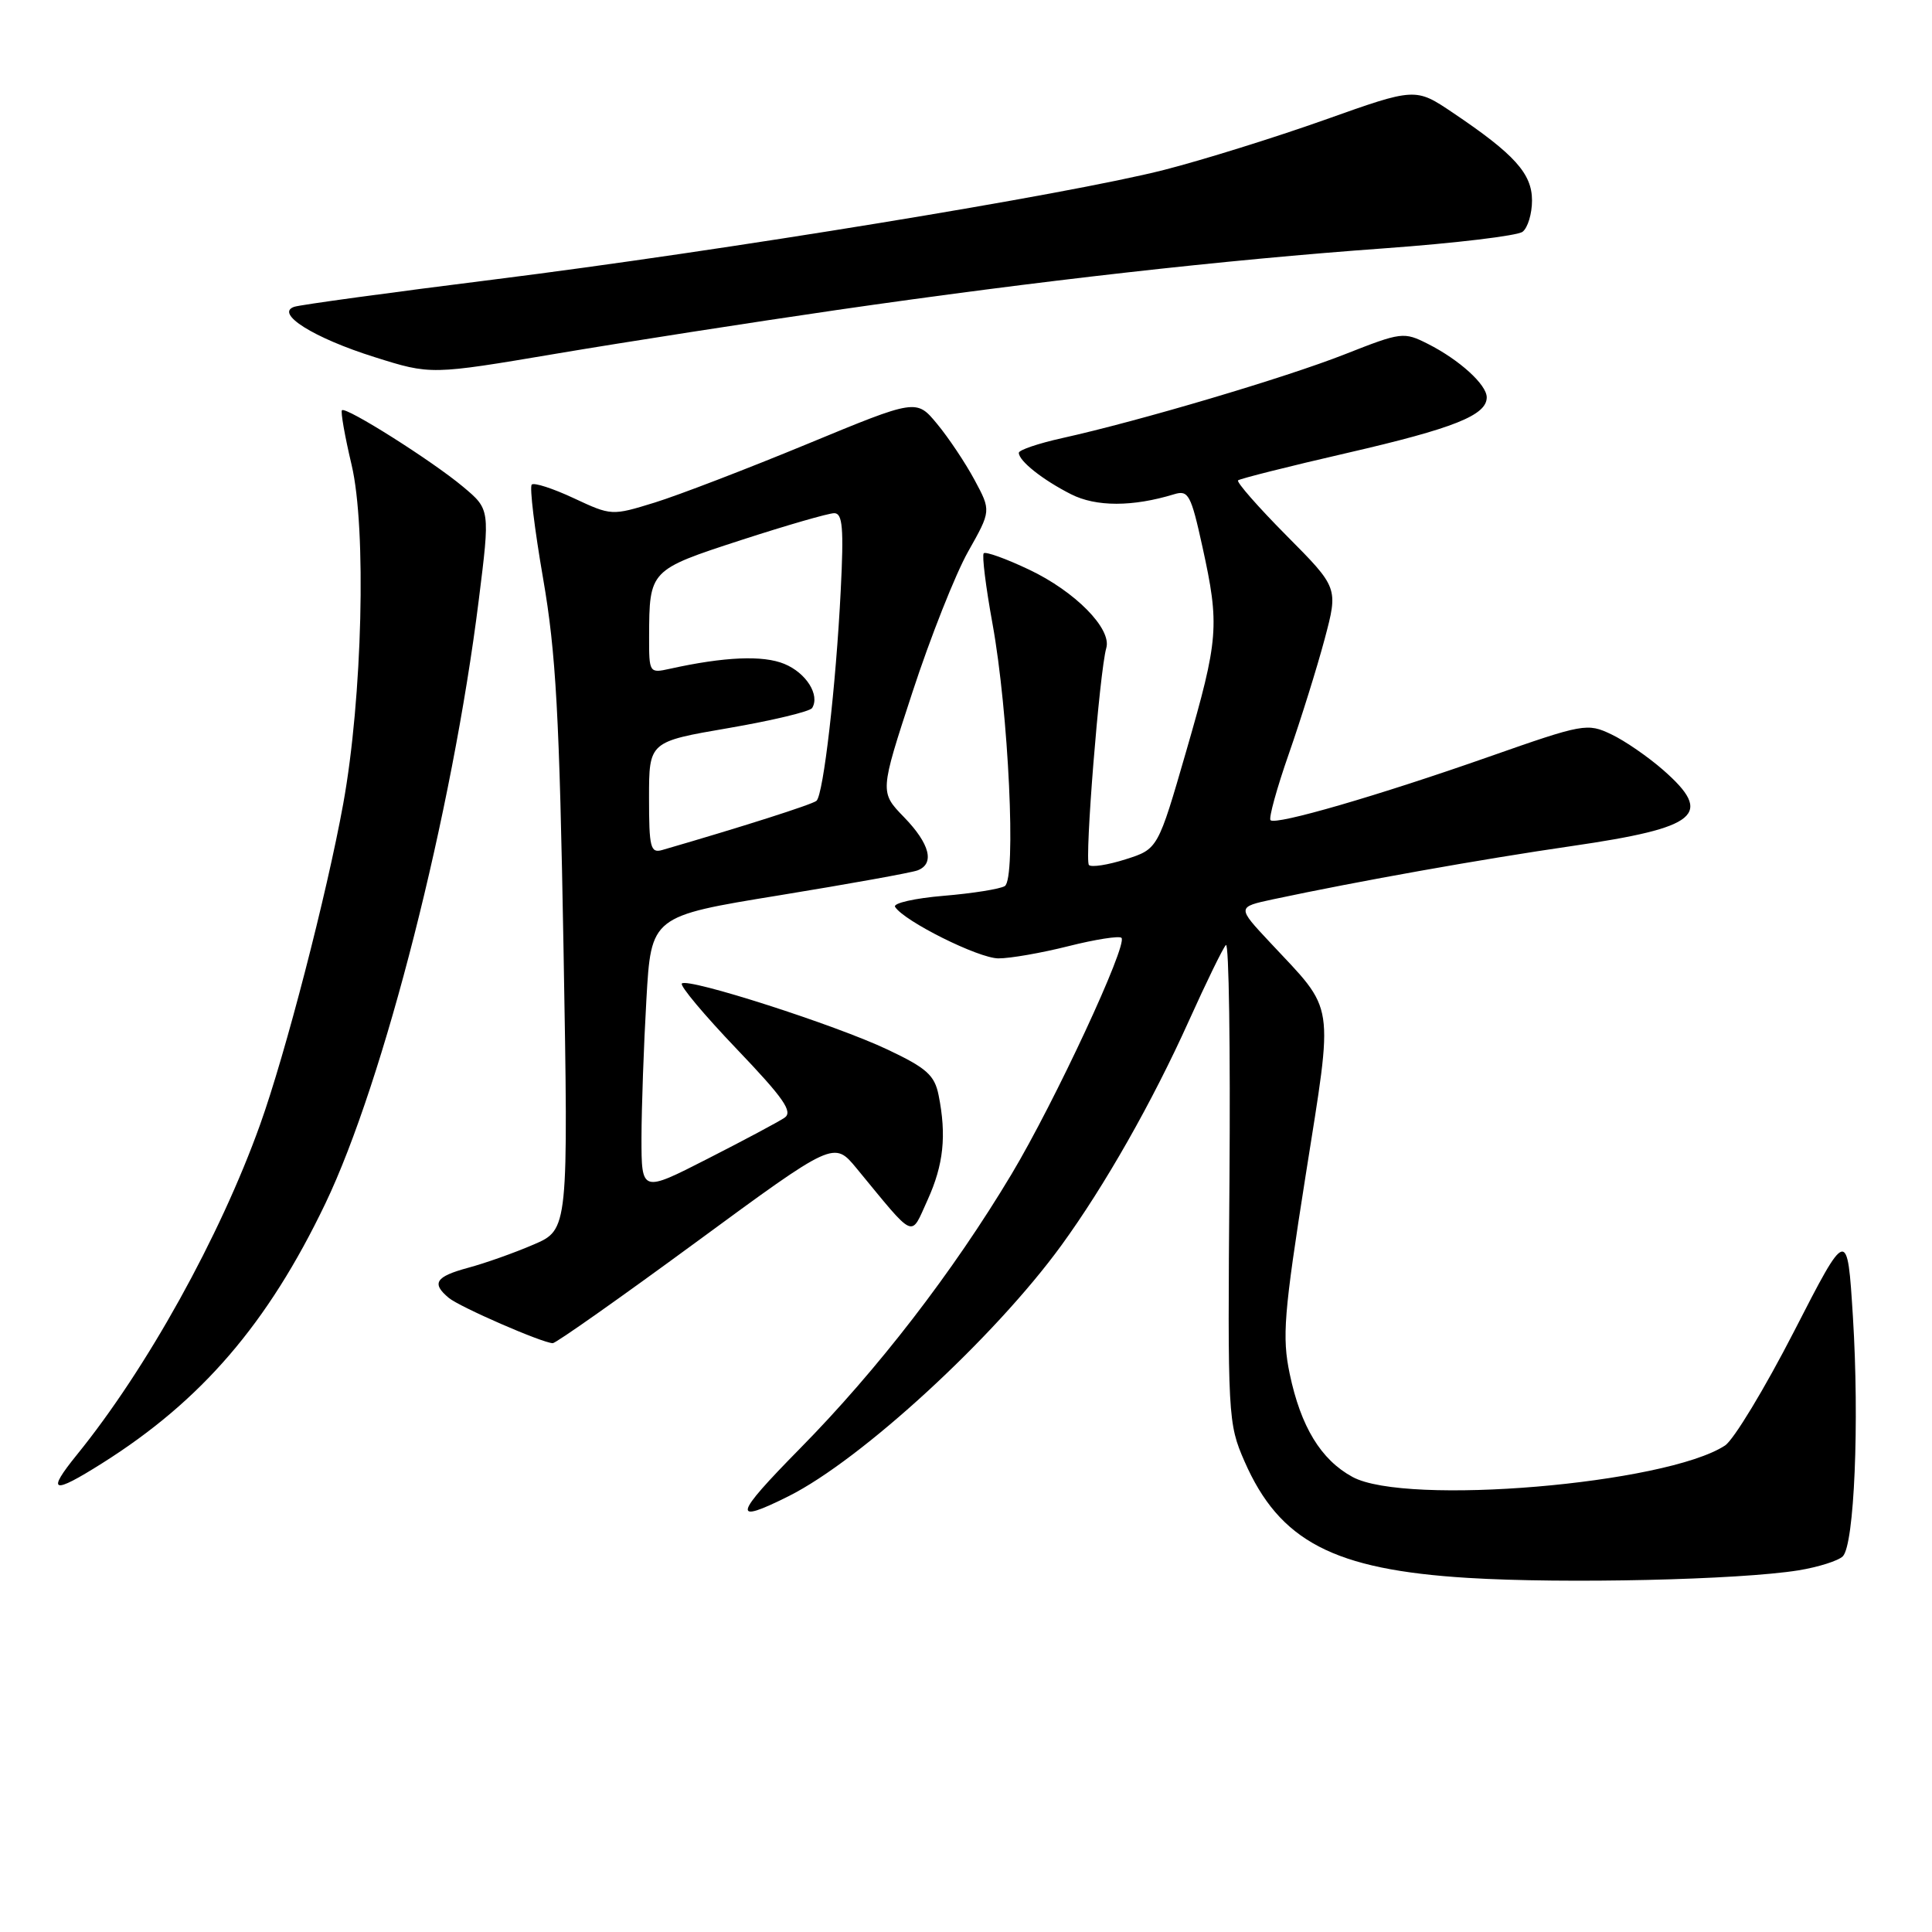 <?xml version="1.0" encoding="UTF-8" standalone="no"?>
<!DOCTYPE svg PUBLIC "-//W3C//DTD SVG 1.1//EN" "http://www.w3.org/Graphics/SVG/1.1/DTD/svg11.dtd" >
<svg xmlns="http://www.w3.org/2000/svg" xmlns:xlink="http://www.w3.org/1999/xlink" version="1.1" viewBox="0 0 256 256">
 <g >
 <path fill="currentColor"
d=" M 238.30 208.08 C 240.94 207.65 243.59 206.81 244.18 206.22 C 245.71 204.69 246.39 188.47 245.52 174.47 C 244.78 162.66 244.78 162.66 237.72 176.42 C 233.83 183.99 229.72 190.79 228.57 191.54 C 220.73 196.66 186.28 199.56 179.21 195.70 C 175.02 193.42 172.36 189.04 170.89 182.03 C 169.87 177.14 170.11 174.10 173.00 155.78 C 176.72 132.21 177.02 134.22 168.28 124.87 C 163.90 120.19 163.90 120.19 168.70 119.16 C 180.02 116.75 196.39 113.83 208.25 112.11 C 225.07 109.66 227.13 107.95 220.38 102.03 C 218.39 100.29 215.30 98.15 213.50 97.30 C 210.33 95.79 209.81 95.88 197.36 100.25 C 182.59 105.44 169.04 109.37 168.35 108.68 C 168.09 108.42 169.18 104.45 170.79 99.85 C 172.39 95.26 174.52 88.44 175.52 84.69 C 177.33 77.88 177.33 77.88 170.47 70.97 C 166.70 67.17 163.81 63.87 164.05 63.65 C 164.30 63.43 170.80 61.79 178.50 60.02 C 192.65 56.76 197.00 55.02 197.00 52.65 C 197.00 50.97 193.38 47.68 189.21 45.57 C 186.00 43.95 185.70 43.99 178.21 46.94 C 170.29 50.06 150.95 55.79 140.75 58.05 C 137.59 58.75 135.00 59.63 135.00 60.00 C 135.00 61.08 138.17 63.59 141.92 65.49 C 145.23 67.17 150.09 67.17 155.58 65.49 C 157.47 64.91 157.81 65.54 159.33 72.46 C 161.62 82.89 161.48 84.66 157.19 99.50 C 153.43 112.50 153.43 112.50 149.16 113.86 C 146.81 114.61 144.62 114.95 144.29 114.62 C 143.69 114.02 145.69 89.00 146.59 85.86 C 147.33 83.31 142.45 78.36 136.36 75.48 C 133.31 74.03 130.61 73.06 130.35 73.31 C 130.10 73.57 130.62 77.76 131.51 82.64 C 133.64 94.36 134.68 116.46 133.14 117.41 C 132.51 117.80 128.87 118.38 125.03 118.70 C 121.20 119.02 118.30 119.68 118.60 120.16 C 119.77 122.05 129.65 126.98 132.29 126.99 C 133.83 127.00 138.01 126.27 141.58 125.37 C 145.15 124.47 148.31 123.98 148.60 124.27 C 149.47 125.14 139.76 146.02 134.03 155.59 C 126.27 168.55 116.28 181.51 105.97 191.97 C 97.19 200.89 96.92 202.04 104.50 198.25 C 114.13 193.43 131.77 177.22 140.65 165.00 C 146.38 157.12 152.70 146.00 157.54 135.25 C 159.85 130.13 162.05 125.61 162.44 125.22 C 162.84 124.83 163.04 138.91 162.91 156.51 C 162.66 187.74 162.71 188.62 164.90 193.63 C 169.54 204.24 176.71 207.99 194.50 209.08 C 207.35 209.87 230.44 209.34 238.30 208.08 Z  M 13.55 193.88 C 26.71 185.59 35.48 175.39 43.10 159.50 C 50.88 143.26 59.92 107.72 63.44 79.50 C 64.94 67.50 64.94 67.50 61.36 64.50 C 57.27 61.07 45.83 53.84 45.31 54.36 C 45.12 54.55 45.69 57.81 46.59 61.60 C 48.58 70.03 48.02 92.51 45.48 106.50 C 43.31 118.46 37.81 139.69 34.47 149.00 C 29.15 163.86 19.45 181.35 10.20 192.75 C 6.10 197.81 6.90 198.08 13.55 193.88 Z  M 92.24 164.59 C 110.50 151.18 110.50 151.18 113.50 154.81 C 121.42 164.42 120.60 164.05 122.91 159.00 C 125.03 154.33 125.44 150.47 124.37 145.12 C 123.84 142.47 122.78 141.52 117.62 139.08 C 110.74 135.81 91.14 129.52 90.35 130.32 C 90.06 130.61 93.33 134.51 97.61 138.99 C 103.85 145.52 105.11 147.33 103.95 148.11 C 103.15 148.65 98.56 151.10 93.75 153.55 C 85.00 158.02 85.00 158.02 85.00 150.76 C 85.01 146.77 85.30 138.53 85.65 132.45 C 86.28 121.40 86.28 121.40 103.23 118.64 C 112.55 117.12 120.81 115.63 121.58 115.33 C 123.89 114.45 123.22 111.82 119.79 108.28 C 116.57 104.96 116.57 104.96 120.90 91.73 C 123.28 84.45 126.60 76.07 128.28 73.09 C 131.33 67.68 131.33 67.68 129.13 63.59 C 127.92 61.34 125.69 58.00 124.18 56.18 C 121.43 52.85 121.43 52.85 106.97 58.83 C 99.01 62.12 89.92 65.61 86.76 66.59 C 81.06 68.35 81.01 68.34 76.02 66.01 C 73.26 64.72 70.76 63.91 70.46 64.21 C 70.15 64.51 70.83 70.10 71.96 76.63 C 73.67 86.50 74.13 94.78 74.67 125.72 C 75.32 162.93 75.32 162.93 70.68 164.92 C 68.13 166.02 64.23 167.40 62.02 167.99 C 57.71 169.16 57.14 170.04 59.47 171.98 C 60.93 173.19 71.81 177.93 73.24 177.98 C 73.65 177.99 82.20 171.96 92.24 164.59 Z  M 111.00 41.06 C 137.53 37.22 162.26 34.43 183.50 32.90 C 192.85 32.22 201.06 31.24 201.75 30.71 C 202.44 30.18 203.00 28.32 203.00 26.56 C 203.00 23.01 200.69 20.44 192.53 14.95 C 187.56 11.60 187.56 11.60 175.53 15.88 C 168.91 18.23 159.32 21.22 154.22 22.52 C 141.48 25.77 95.73 33.24 65.50 37.03 C 51.75 38.75 39.83 40.38 39.00 40.65 C 36.37 41.52 41.55 44.78 49.64 47.32 C 57.09 49.67 57.09 49.67 73.79 46.85 C 82.98 45.30 99.72 42.70 111.00 41.06 Z  M 86.00 105.71 C 86.00 98.28 86.00 98.28 96.55 96.47 C 102.35 95.47 107.32 94.28 107.61 93.82 C 108.67 92.10 106.84 89.17 103.93 87.97 C 101.10 86.80 95.98 87.02 88.75 88.62 C 86.04 89.22 86.00 89.16 86.01 84.37 C 86.04 75.54 86.05 75.52 98.18 71.57 C 104.22 69.61 109.78 68.00 110.54 68.00 C 111.65 68.00 111.82 69.96 111.40 78.25 C 110.77 90.87 109.11 105.29 108.19 106.11 C 107.63 106.60 98.20 109.60 87.75 112.63 C 86.19 113.08 86.00 112.31 86.00 105.71 Z "/>
</g>
</svg>